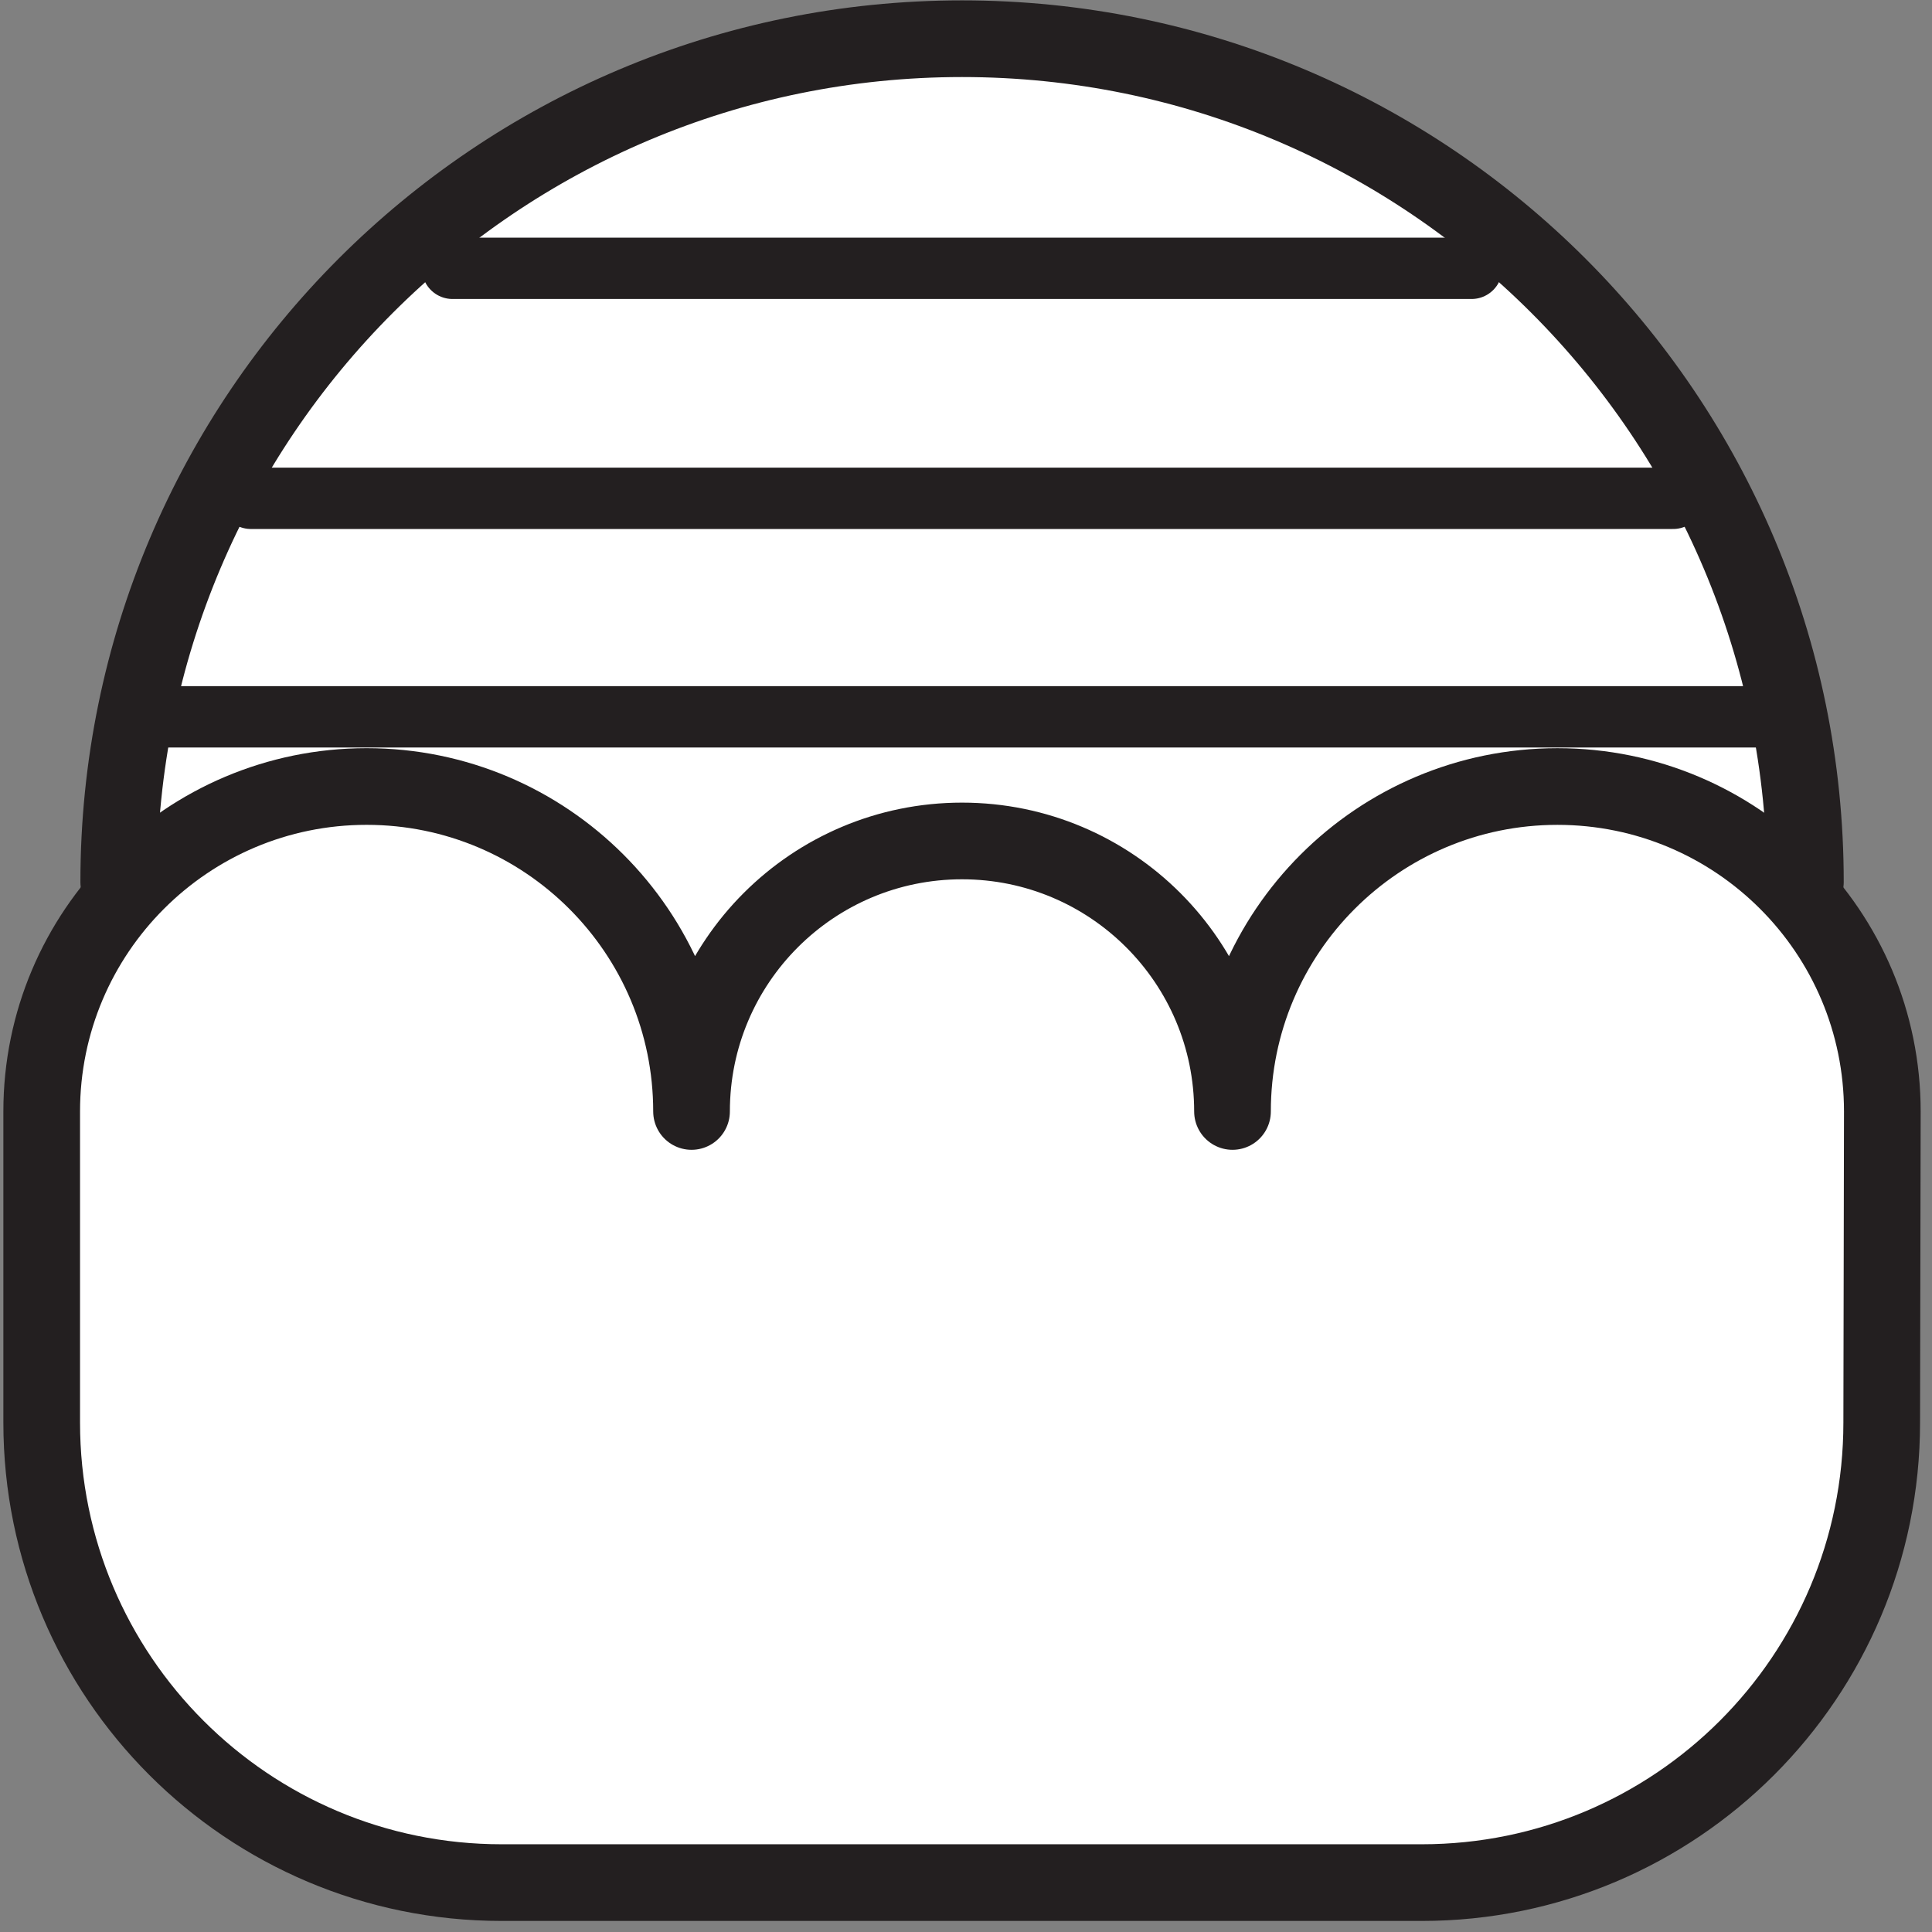 <svg width="168" height="168" xmlns="http://www.w3.org/2000/svg">
    <rect width="100%" height="100%" fill="#808080" stroke="none"/>
    <title>
        jelo
    </title>
    <g fill="none" fill-rule="evenodd">
        <path d="M157.352 75.773c0 40.224-32.614 72.84-72.841 72.84-40.23 0-72.84-32.616-72.84-72.84 0-40.225 32.61-72.841 72.84-72.841 40.227 0 72.84 32.616 72.84 72.84" fill="#FFF" fill-rule="nonzero"/>
        <path d="M107.174 96.65c0-15.602 12.653-28.257 28.253-28.257 15.613 0 28.254 12.655 28.254 28.258l-.053 27.05c0 22.096-17.907 40.004-40.001 40.004H43.626c-22.093 0-40-17.908-40-40.003V96.65c0-15.603 12.65-28.258 28.254-28.258 15.605 0 28.254 12.655 28.254 28.258 0-13 10.533-23.523 23.52-23.523 12.986 0 23.52 10.523 23.52 23.523" fill="#FFF" fill-rule="nonzero"/>
        <path d="M107.174 96.65c0-15.602 12.653-28.257 28.253-28.257 15.613 0 28.254 12.655 28.254 28.258l-.053 27.05c0 22.096-17.907 40.004-40.001 40.004H43.626c-22.093 0-40-17.908-40-40.003V96.65c0-15.603 12.65-28.258 28.254-28.258 15.605 0 28.254 12.655 28.254 28.258 0-13 10.533-23.523 23.52-23.523 12.986 0 23.52 10.523 23.52 23.523z" stroke="#231F20" stroke-width="6.667" stroke-linecap="round" stroke-linejoin="round"/>
        <path d="M10.325 76.694c0-40.491 32.833-73.328 73.332-73.328 40.507 0 73.334 32.837 73.334 73.328" stroke="#231F20" stroke-width="6.667" stroke-linecap="round" stroke-linejoin="round"/>
        <path d="M14.158 62.333h139.007m-131.346-19H145.49m-106.139-20h88.61" stroke="#231F20" stroke-width="5.333" stroke-linecap="round" stroke-linejoin="round"/>
    </g>
</svg>
